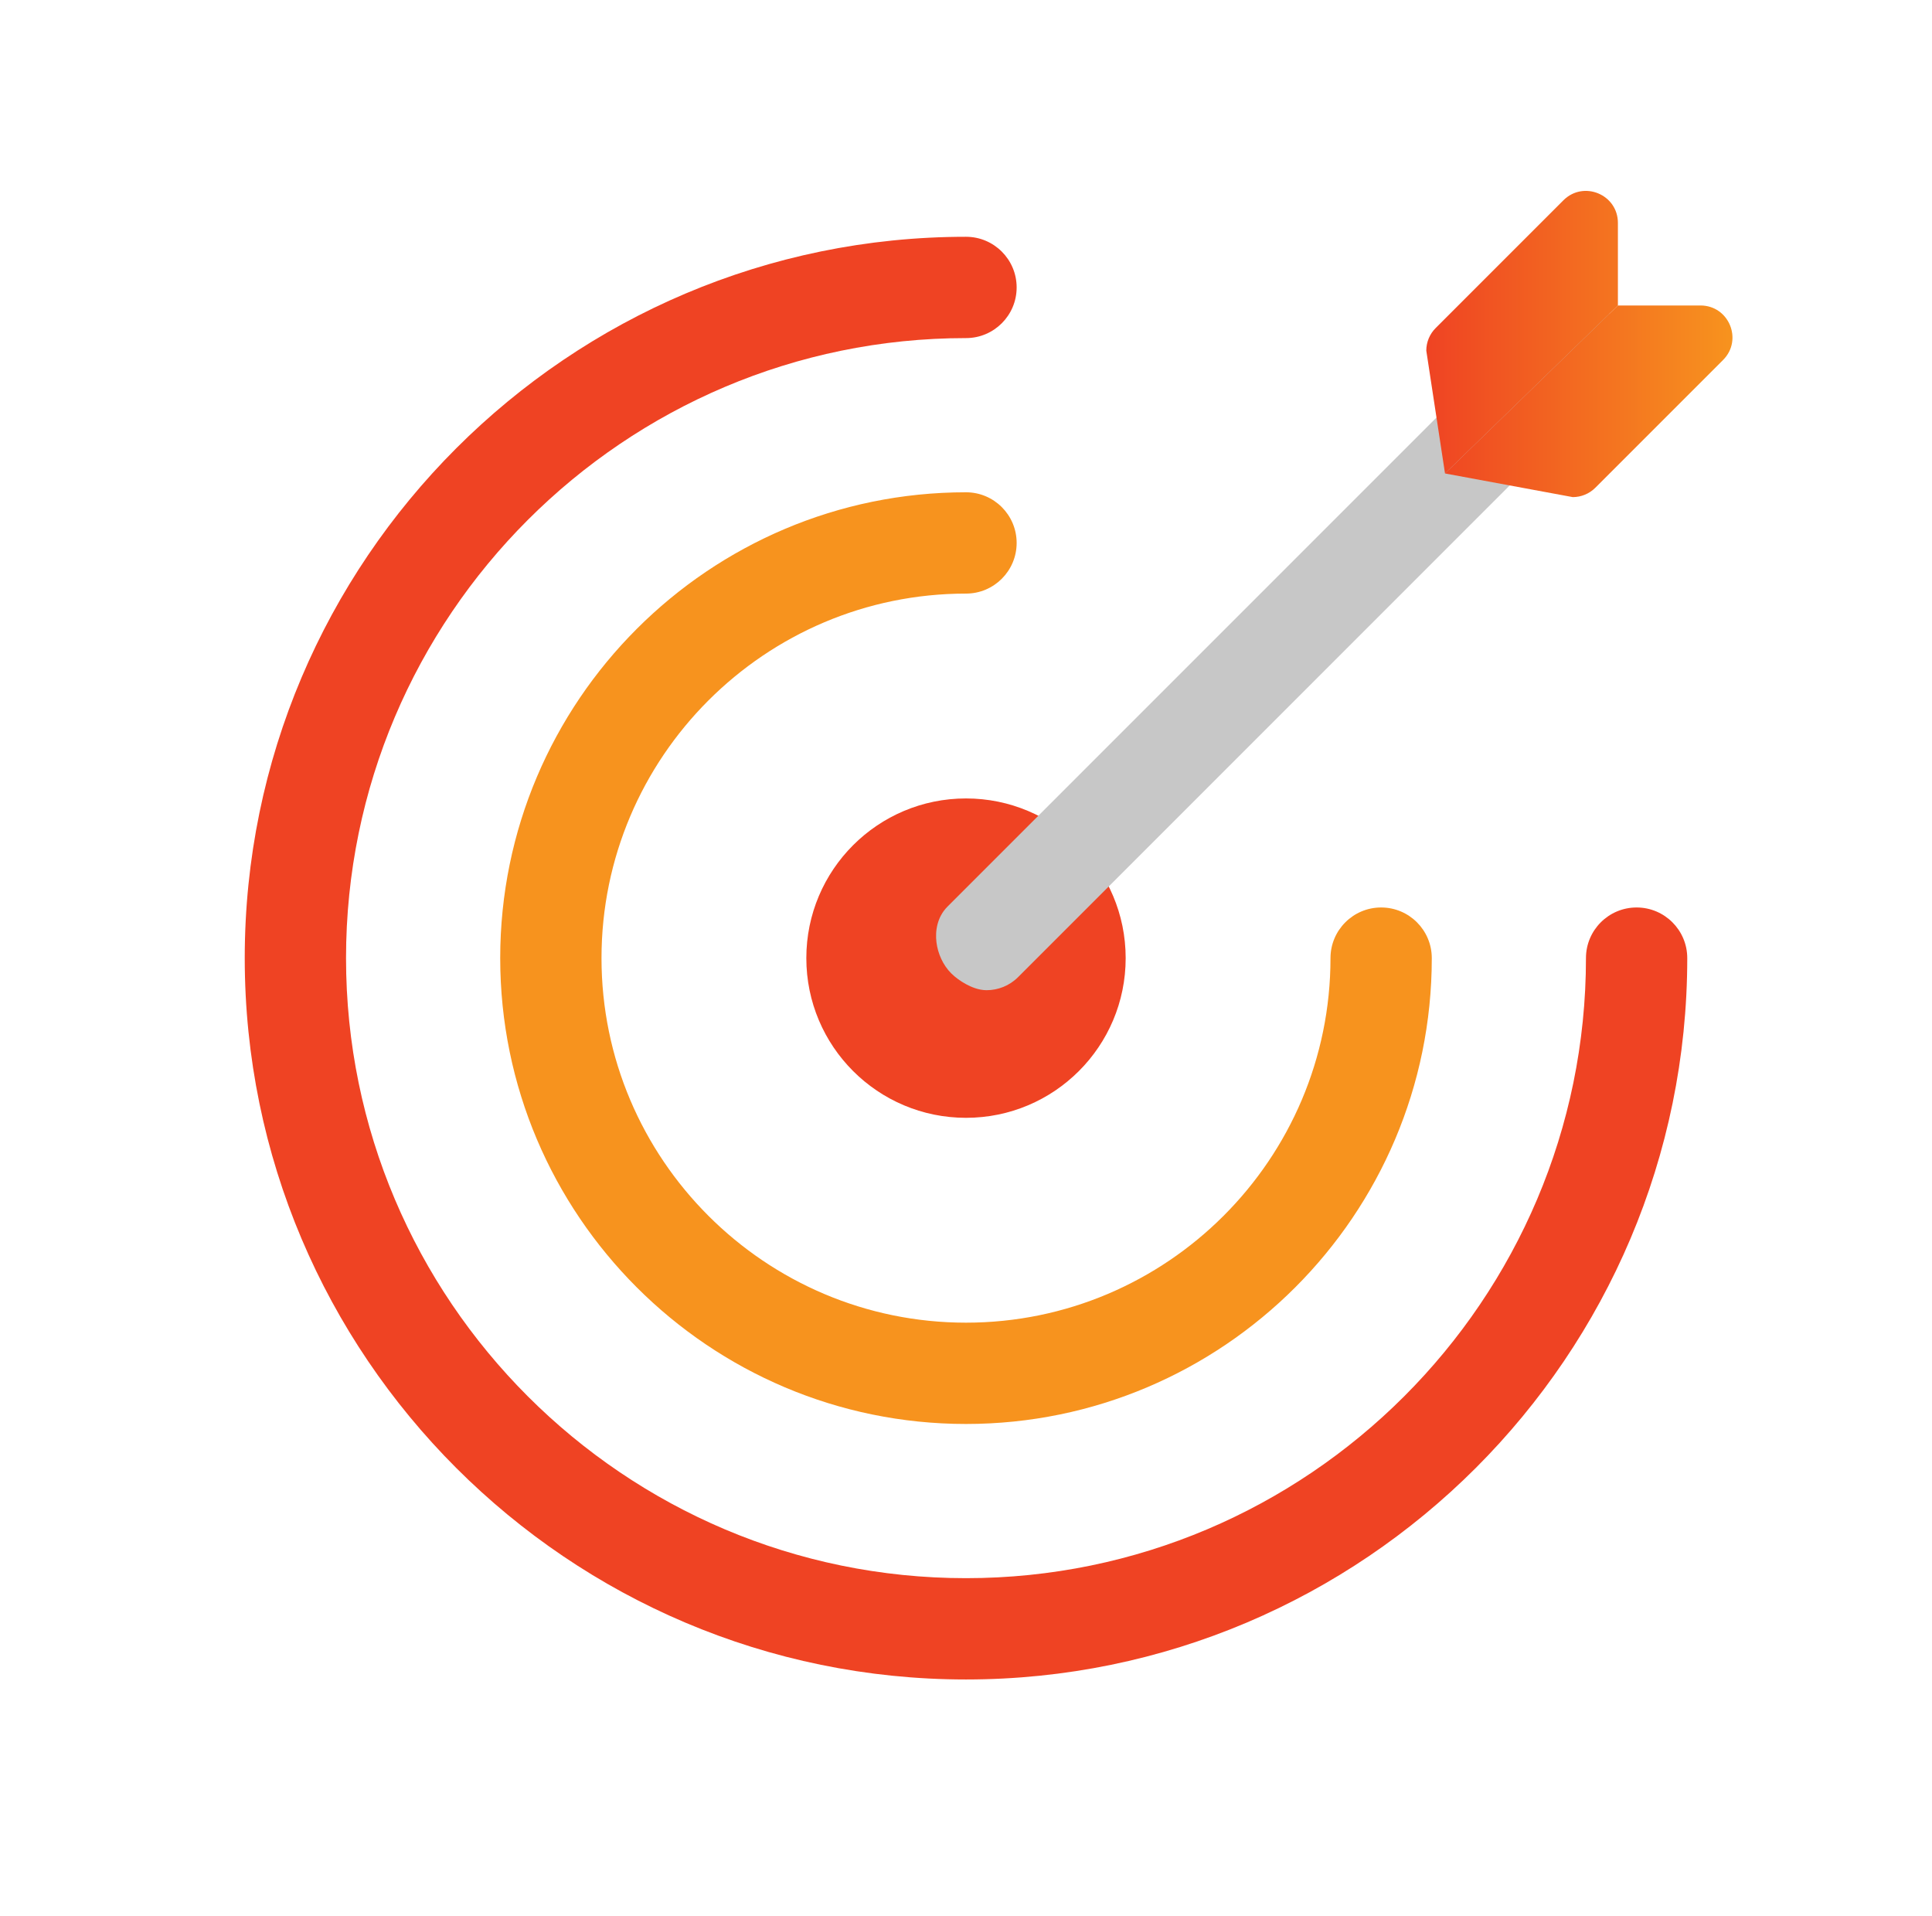 <svg width="121" height="120" viewBox="0 0 121 120" xmlns="http://www.w3.org/2000/svg" fill="none"><path fill-rule="evenodd" clip-rule="evenodd" d="M15.328 60c0 24.909 20.263 45.172 45.172 45.172 24.909 0 45.172-20.263 45.172-45.172 0-1.751-1.421-3.172-3.172-3.172-1.751 0-3.172 1.421-3.172 3.172 0 21.409-17.419 38.828-38.828 38.828-21.409 0-38.828-17.419-38.828-38.828 0-21.409 17.419-38.828 38.828-38.828 1.751 0 3.172-1.421 3.172-3.172 0-1.751-1.421-3.172-3.172-3.172-24.909 0-45.172 20.263-45.172 45.172z" fill="#EF4323"/><path fill-rule="evenodd" clip-rule="evenodd" d="M31.328 60c0 16.087 13.085 29.172 29.172 29.172s29.172-13.085 29.172-29.172c0-1.751-1.421-3.172-3.172-3.172-1.751 0-3.172 1.421-3.172 3.172 0 12.587-10.241 22.828-22.828 22.828s-22.828-10.241-22.828-22.828 10.241-22.828 22.828-22.828c1.751 0 3.172-1.421 3.172-3.172 0-1.751-1.421-3.172-3.172-3.172-16.087 0-29.172 13.085-29.172 29.172z" fill="#F7931E"/><path d="M60.5 70c5.523 0 10-4.477 10-10s-4.477-10-10-10-10 4.477-10 10 4.477 10 10 10z" fill="#EF4323"/><path fill-rule="evenodd" clip-rule="evenodd" d="M59.577 60.955c.251.251.588.493.923.675.302.164.78.378 1.287.378.714 0 1.431-.274 1.975-.818l37.302-37.303c.656-.656.779-1.54.693-2.236-.087-.702-.405-1.426-.927-1.948s-1.246-.84-1.949-.927c-.696-.086-1.581.037-2.236.693l-37.302 37.303c-.656.656-.779 1.54-.693 2.236.087.702.405 1.426.927 1.948z" fill="#C7C7C7"/><path d="M90.5 29.649l-1.172-7.691c0-.53.21-1.04.586-1.414l8-8c1.26-1.26 3.414-.368 3.414 1.414v5.172l-10.828 10.519z" fill="url(#a)"/><path d="M90.5 29.649l8 1.481c.53 0 1.04-.21 1.414-.586l8-8c1.26-1.26.368-3.414-1.414-3.414h-5.172l-10.828 10.519z" fill="url(#b)"/><defs><linearGradient id="a" x1="89.328" y1="21.541" x2="108.504" y2="21.541" gradientUnits="userSpaceOnUse"><stop stop-color="#EF4223"/><stop offset="0" stop-color="#EF4323"/><stop offset="1" stop-color="#F7931E"/></linearGradient><linearGradient id="b" x1="89.328" y1="21.541" x2="108.504" y2="21.541" gradientUnits="userSpaceOnUse"><stop stop-color="#EF4223"/><stop offset="0" stop-color="#EF4323"/><stop offset="1" stop-color="#F7931E"/></linearGradient></defs></svg>